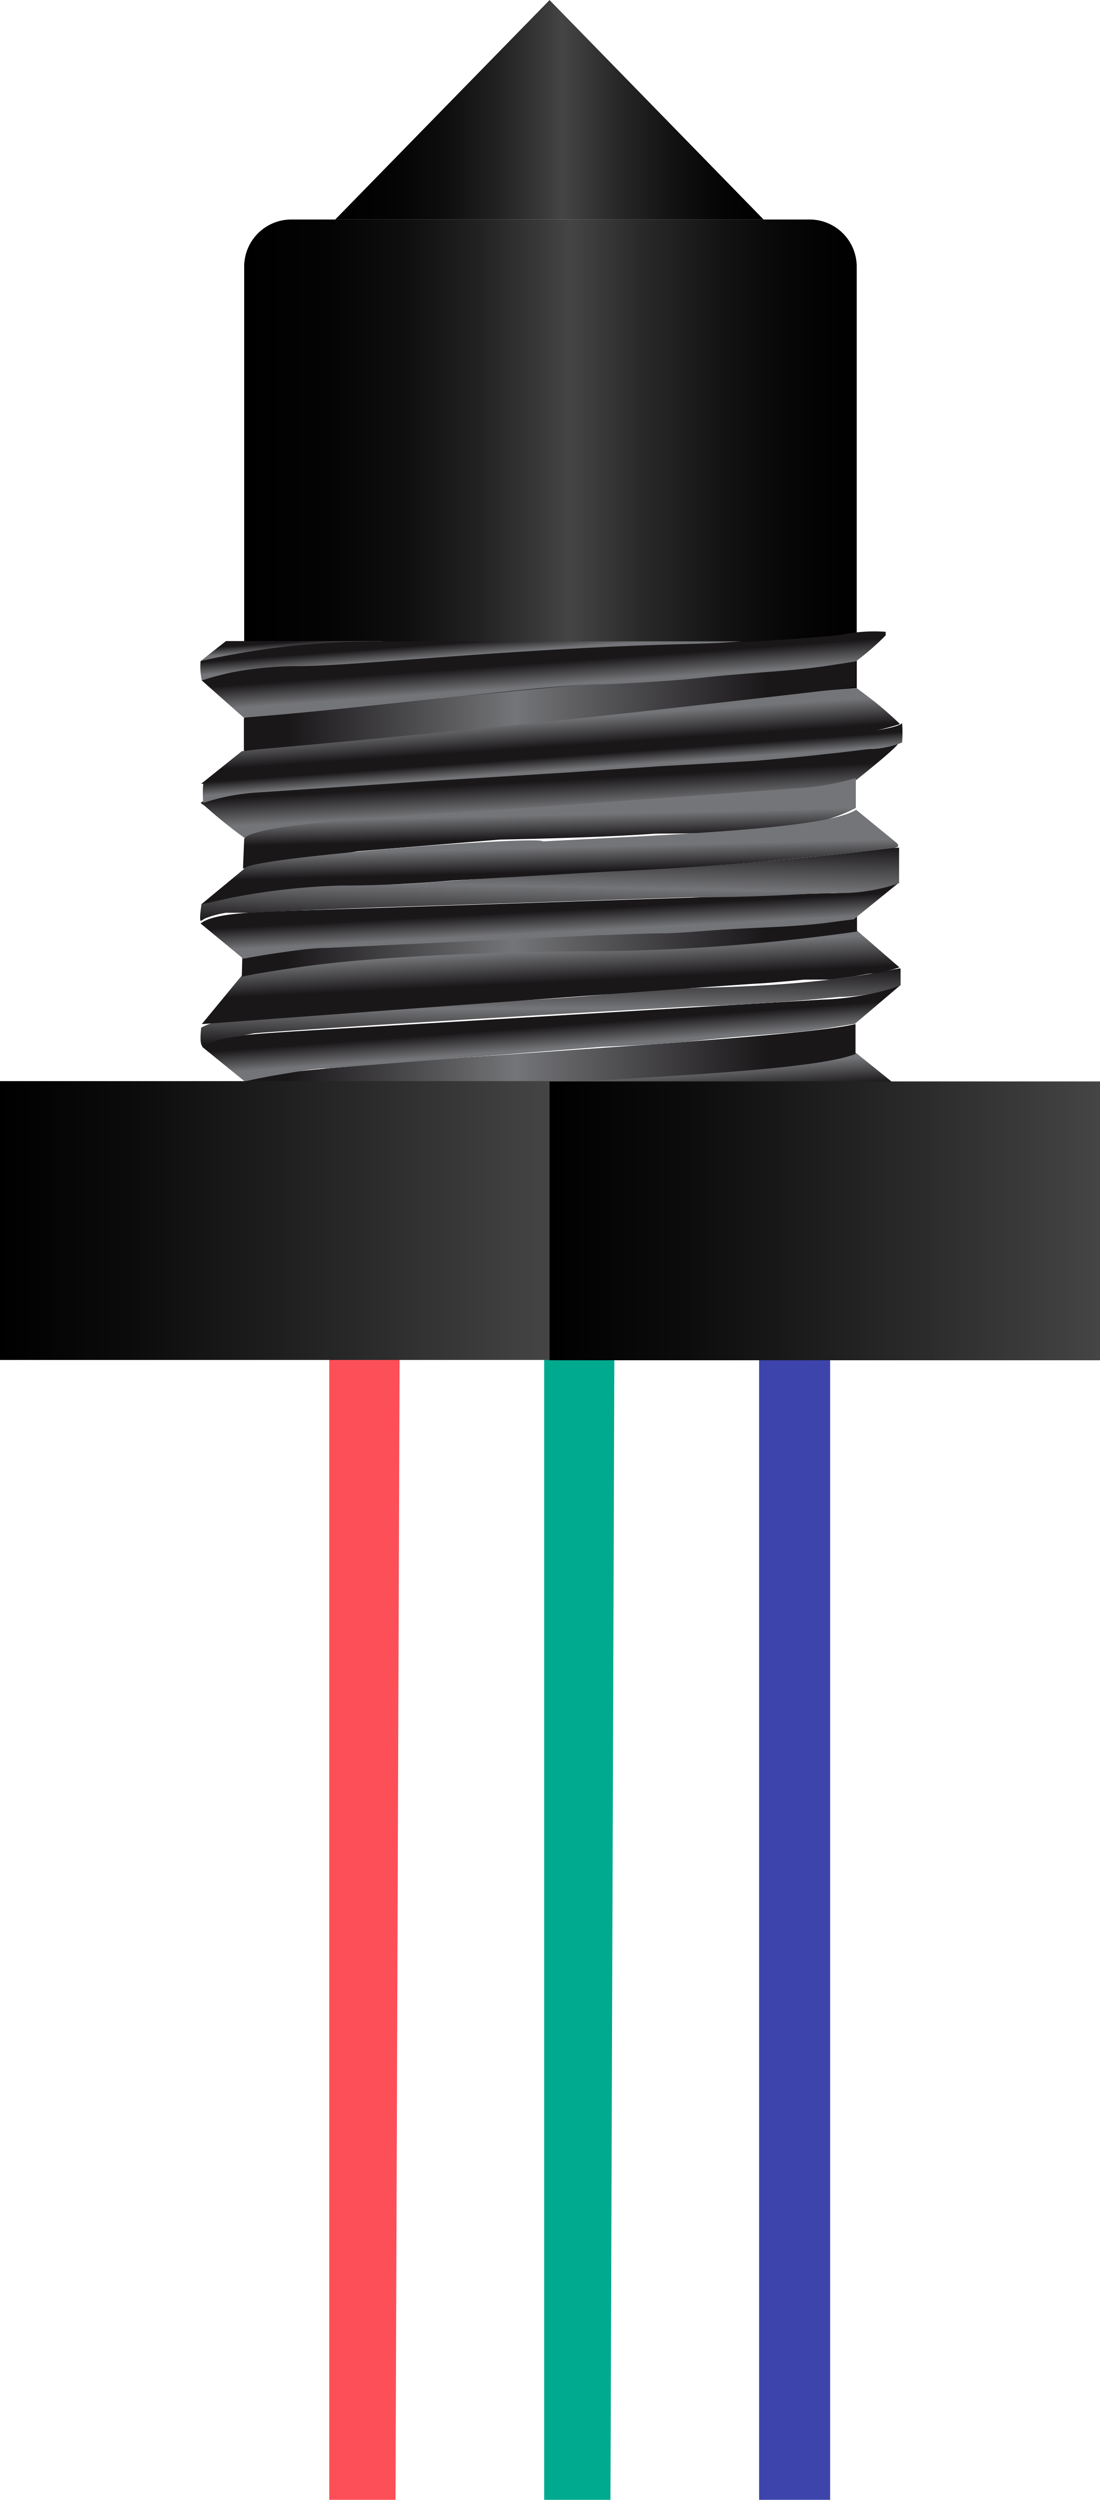 <?xml version="1.0" ?><svg height="29.54mm" viewBox="0 0 36.85 83.73" width="13mm" xmlns="http://www.w3.org/2000/svg" xmlns:xlink="http://www.w3.org/1999/xlink">
  <defs>
    <linearGradient gradientUnits="userSpaceOnUse" id="linear-gradient" x1="8.18" x2="28.7" y1="17.26" y2="17.26">
      <stop offset="0"/>
      <stop offset="0.14" stop-color="#040404"/>
      <stop offset="0.26" stop-color="#0e0e0e"/>
      <stop offset="0.38" stop-color="#212121"/>
      <stop offset="0.49" stop-color="#3a3a3a"/>
      <stop offset="0.53" stop-color="#454545"/>
      <stop offset="0.65" stop-color="#292929"/>
      <stop offset="0.78" stop-color="#131313"/>
      <stop offset="0.9" stop-color="#050505"/>
      <stop offset="1"/>
    </linearGradient>
    <linearGradient id="linear-gradient-2" x1="11.23" x2="25.58" xlink:href="#linear-gradient" y1="3.67" y2="3.67"/>
    <linearGradient gradientTransform="translate(1.67 53.47) rotate(-90)" gradientUnits="userSpaceOnUse" id="linear-gradient-3" x1="32.35" x2="31.23" y1="8.07" y2="8.15">
      <stop offset="0.34" stop-color="#1a1719"/>
      <stop offset="0.59" stop-color="#747578"/>
    </linearGradient>
    <linearGradient id="linear-gradient-4" x1="32.56" x2="30.83" xlink:href="#linear-gradient-3" y1="14.03" y2="14.16"/>
    <linearGradient gradientTransform="translate(1.67 53.47) rotate(-90)" gradientUnits="userSpaceOnUse" id="linear-gradient-5" x1="26.25" x2="32.75" y1="16.9" y2="16.46">
      <stop offset="0.34" stop-color="#1a1719"/>
      <stop offset="0.48" stop-color="#747578"/>
    </linearGradient>
    <linearGradient gradientTransform="translate(1.67 53.47) rotate(-90)" gradientUnits="userSpaceOnUse" id="linear-gradient-6" x1="29.83" x2="29.83" y1="7.65" y2="24.22">
      <stop offset="0.02" stop-color="#1a1719"/>
      <stop offset="0.48" stop-color="#747578"/>
      <stop offset="0.99" stop-color="#1a1719"/>
    </linearGradient>
    <linearGradient id="linear-gradient-7" x1="32.31" x2="29.26" xlink:href="#linear-gradient-3" y1="16.49" y2="16.71"/>
    <linearGradient gradientTransform="translate(-3.83 50.29) rotate(-88.89)" id="linear-gradient-8" x1="25.84" x2="22.1" xlink:href="#linear-gradient-3" y1="21.66" y2="21.94"/>
    <linearGradient gradientTransform="translate(1.67 53.47) rotate(-90)" gradientUnits="userSpaceOnUse" id="linear-gradient-9" x1="23.63" x2="28.01" y1="16.81" y2="16.71">
      <stop offset="0.4" stop-color="#1a1719"/>
      <stop offset="0.58" stop-color="#747578"/>
    </linearGradient>
    <linearGradient id="linear-gradient-10" x1="14.35" x2="20.61" xlink:href="#linear-gradient-5" y1="16.88" y2="16.46"/>
    <linearGradient id="linear-gradient-11" x1="17.68" x2="17.68" xlink:href="#linear-gradient-6" y1="7.66" y2="24.21"/>
    <linearGradient id="linear-gradient-12" x1="20.1" x2="17.16" xlink:href="#linear-gradient-3" y1="16.74" y2="16.96"/>
    <linearGradient id="linear-gradient-13" x1="18.42" x2="21.07" xlink:href="#linear-gradient-6" y1="16.75" y2="16.75"/>
    <linearGradient gradientTransform="translate(-3.83 50.29) rotate(-88.89)" id="linear-gradient-14" x1="15.24" x2="22.82" xlink:href="#linear-gradient-5" y1="22.08" y2="21.57"/>
    <linearGradient gradientTransform="matrix(0.02, -1, 1, 0.02, -4.48, 50.28)" id="linear-gradient-15" x1="19.28" x2="19.28" xlink:href="#linear-gradient-6" y1="13.35" y2="29.89"/>
    <linearGradient gradientTransform="translate(-3.83 50.29) rotate(-88.89)" id="linear-gradient-16" x1="21.19" x2="18.31" xlink:href="#linear-gradient-3" y1="21.81" y2="22.02"/>
    <linearGradient gradientTransform="translate(-3.83 50.29) rotate(-88.89)" id="linear-gradient-17" x1="19.57" x2="22.6" xlink:href="#linear-gradient-6" y1="21.86" y2="21.86"/>
    <linearGradient id="linear-gradient-18" x1="22.43" x2="27" xlink:href="#linear-gradient-9" y1="16.81" y2="16.7"/>
    <linearGradient id="linear-gradient-19" x1="28.72" x2="26.92" xlink:href="#linear-gradient-3" y1="16.71" y2="16.84"/>
    <linearGradient gradientUnits="userSpaceOnUse" id="linear-gradient-20" x2="18.44" y1="40.88" y2="40.88">
      <stop offset="0"/>
      <stop offset="0.25" stop-color="#0c0c0c"/>
      <stop offset="0.68" stop-color="#2b2b2b"/>
      <stop offset="1" stop-color="#454545"/>
    </linearGradient>
    <linearGradient gradientTransform="matrix(1, 0, 0, -1, -14.9, 81.77)" gradientUnits="userSpaceOnUse" id="linear-gradient-21" x1="33.31" x2="51.76" y1="40.88" y2="40.88">
      <stop offset="0" stop-color="#454545"/>
      <stop offset="0.32" stop-color="#2b2b2b"/>
      <stop offset="0.75" stop-color="#0c0c0c"/>
      <stop offset="1"/>
    </linearGradient>
  </defs>
  <title>SST Liquid Level Sensor</title>
  <g data-name="Layer 3" id="Layer_3">
    <g data-name="&lt;Group&gt;" id="_Group_">
      <polyline data-name="&lt;Path&gt;" id="_Path_" points="13.25 83.73 13.41 38.93 11.03 38.93 11.03 83.73" style="fill: #fd4f57"/>
    </g>
    <g data-name="&lt;Group&gt;" id="_Group_2">
      <polyline data-name="&lt;Path&gt;" id="_Path_2" points="20.45 83.73 20.61 37 18.23 37 18.23 83.73" style="fill: #00aa8f"/>
    </g>
    <g data-name="&lt;Group&gt;" id="_Group_3">
      <polyline data-name="&lt;Path&gt;" id="_Path_3" points="27.81 83.73 27.81 35.06 25.43 35.06 25.43 83.73" style="fill: #3d44ac"/>
    </g>
  </g>
  <g data-name="Layer 2" id="Layer_2">
    <path d="M8.18,25.61V8.92A1.58,1.58,0,0,1,9.75,7.35H27.13A1.58,1.58,0,0,1,28.7,8.92V25.61a1.58,1.58,0,0,1-1.57,1.57H9.75A1.58,1.58,0,0,1,8.18,25.61Z" style="fill: url(#linear-gradient)"/>
    <polygon points="18.41 0 11.23 7.35 25.58 7.35 18.41 0" style="fill: url(#linear-gradient-2)"/>
    <g>
      <polygon points="7.57 21.47 12.86 21.47 6.72 22.14 7.57 21.47" style="fill: url(#linear-gradient-3)"/>
      <path d="M6.72,22.14a26.54,26.54,0,0,1,5.8-.66H24.85L6.76,22.79A2.15,2.15,0,0,1,6.72,22.14Z" style="fill: url(#linear-gradient-4)"/>
      <path d="M8.1,25.16q4.85-.61,9.82-1.12,5.46-.57,10.77-1,.3.22.62.47c.3.24.58.49.84.74-.44.14-.8.22-1,.26a38,38,0,0,1-4.58.34l-.82.08c-3,.31-6.2.8-6.33.82a70.06,70.06,0,0,1-10.68.5Z" style="fill: url(#linear-gradient-5)"/>
      <path d="M8.17,24.06q4.64-.49,9.34-.94,5.62-.53,11.16-1l0,.89q-4.37.51-8.81,1Q14,24.63,8.17,25.14Z" style="fill: url(#linear-gradient-6)"/>
      <path d="M6.76,22.79a10.56,10.56,0,0,1,1-.27A12,12,0,0,1,10,22.31c1.88,0,7.08-.59,13-.74,0,0,2.72-.07,4.53-.25a6.79,6.79,0,0,0,.71-.07,5.36,5.36,0,0,1,1.43-.09h0s0,.1,0,.12a8.55,8.55,0,0,1-1,.87l-.44.07-.59.09c-1,.14-1.53.16-2.74.26-1.48.12-1.42.15-2.53.23-.75.05-1.12.08-2.21.12-1.26,0-3,.23-6,.53-1.73.18-2.57.28-4.51.46l-1.48.13Z" style="fill: url(#linear-gradient-7)"/>
      <path d="M6.72,26.89l.09-.06a1.36,1.36,0,0,1,.58-.19c.52-.07.28-.06.59-.09s.66,0,1-.07.55,0,.95-.11l17.68-1.09c.91-.14,1.36-.19,1.6-.2a2.35,2.35,0,0,0,.55-.08c.21-.06.31-.12.32-.09s-.26.31-1.49,1.29a3.39,3.39,0,0,1-1,.68c-.71.3-1,.09-2.74.18-1.49.08-1.42.11-2.54.16-.95,0-1.71.06-2.21.06l-9.16.43c-.24,0-.77,0-1.45.14-.53.07-1,.15-1.29.22Q7.53,27.59,6.87,27Z" style="fill: url(#linear-gradient-8)"/>
      <path d="M8.18,28.1c.22-.51,5.34-.78,8.82-1l9.58-.69a8.92,8.92,0,0,0,.91-.09,9.16,9.16,0,0,0,1.18-.26l0,1c-1.65.86-4,.84-6.7.86-1.56.11-3.34.16-5.23.2L12,28.51l-3.86.58Z" style="fill: url(#linear-gradient-9)"/>
      <g>
        <path d="M8.12,37.31c3.08-.59,6.35-1.08,9.8-1.44,3.78-.39,7.37-.58,10.75-.61l1.49,1.2L6.72,38.54Z" style="fill: url(#linear-gradient-10)"/>
        <path d="M8.18,36.22c.23-.56,17.85-1.3,20.48-1.92v1c-2.27.89-14.3.84-20.48,2Z" style="fill: url(#linear-gradient-11)"/>
        <path d="M6.77,35.06c.45-.38,1.84-.43,3.15-.52l17.62-1.06A8.78,8.78,0,0,0,30.16,33l-1.52,1.29-1,.16c-1,.14-1.53.16-2.74.26-1.48.12-1.42.15-2.53.23-.94.07-1.71.1-2.21.12L11,35.78c-.46,0-.95.1-1.45.18s-.92.16-1.35.26Z" style="fill: url(#linear-gradient-12)"/>
      </g>
      <path d="M6.74,34.42a1.89,1.89,0,0,1,.5-.19c5.4-.77,9.46-.5,13.75-1,2.09-.25,5.17,0,9-.77.09,0,.16-.06.18,0V33a6.06,6.06,0,0,1-2.06.39l-1.06.1q-2,.17-3.85.22L18.06,34l-5.29.32c-2.29.15-4,.26-4.28.29L8,34.71l-.37.05a3.35,3.35,0,0,0-.7.21l-.13.09h0C6.68,35,6.72,34.61,6.74,34.42Z" style="fill: url(#linear-gradient-13)"/>
      <path d="M8.12,32.65c3.09-.5,6.37-.91,9.82-1.17,3.78-.29,7.38-.38,10.76-.32l1.43,1.24a6,6,0,0,1-.79.2c-.21,0-.17,0-.78.11-.45.06-.54.08-.77.1l-.4,0-.44,0c-.82.08-1.44.13-1.54.13-1,.06-8.35.6-18.65,1.36Z" style="fill: url(#linear-gradient-14)"/>
      <path d="M8.13,31.56c.24-.55,17.93-.81,20.58-1.36v1a65.83,65.83,0,0,1-8.81.66s-6.32,0-10,.55c-.64.09-1.28.2-1.28.2l-.52.1Z" style="fill: url(#linear-gradient-15)"/>
      <path d="M6.72,30.93c.45-.36,1.85-.38,3.15-.43l17.63-.58a8.72,8.72,0,0,0,2.63-.37L28.6,30.79l-1,.13c-1,.11-1.53.12-2.74.18-1.49.08-1.42.11-2.54.16-.95,0-1.71.06-2.21.06l-9.16.43c-.46,0-.95.07-1.45.14s-.92.14-1.35.22Z" style="fill: url(#linear-gradient-16)"/>
      <path d="M6.75,30.28a23,23,0,0,1,2.53-.47,27.91,27.91,0,0,1,3.36-.19c1.16,0,.71,0,4.93-.29,3.66-.21,3.78-.18,5.5-.29s4-.29,6.89-.65a.19.19,0,0,0,.1,0l.06,0,0,1.19a6,6,0,0,1-2.06.33L27,29.94q-2,.12-3.85.11l-5.11.17-5.29.17c-2.29.08-4,.16-4.29.18l-.51,0-.37,0a3.31,3.31,0,0,0-.71.19l-.13.08h0C6.67,30.88,6.72,30.47,6.75,30.28Z" style="fill: url(#linear-gradient-17)"/>
      <path d="M8.18,29.1c0-.38,9.94-1.12,10-.92,4.36-.23,9.51-.42,10.5-1.06L30,28.2c.16.13.11.2-.18.21-1.52.19-3.21.36-5,.51-1.49.12-3,.21-4.6.28l-5.07.29c-1.29.11-2.55.17-3.75.17a22.42,22.42,0,0,0-3.66.41l-1,.22Z" style="fill: url(#linear-gradient-18)"/>
      <path d="M6.72,26.26a17.42,17.42,0,0,1,3.92-.51l5.58-.35,4.9-.32L26,24.77l3.22-.29c.6-.08,1-.2,1-.27a4,4,0,0,1,0,.66,3,3,0,0,1-1.06.21c-1.23.16-2.51.29-3.83.4l-3.18.18-3.26.22-4.53.28-5.7.38a7.29,7.29,0,0,0-1.85.35,3.4,3.4,0,0,1,0-.65" style="fill: url(#linear-gradient-19)"/>
    </g>
    <rect height="9.34" style="fill: url(#linear-gradient-20)" width="18.44" y="36.21"/>
    <rect height="9.34" style="fill: url(#linear-gradient-21)" transform="translate(55.26 81.77) rotate(-180)" width="18.44" x="18.41" y="36.21"/>
  </g>
  <g id="Connectors">
    <rect data-cir-type="male" height="2.26" id="circuitoCon_VCC" style="fill: none" width="2.23" x="11.03" y="81.47"/>
    <rect data-cir-type="male" height="2.26" id="circuitoCon_SIG" style="fill: none" width="2.23" x="18.23" y="81.47"/>
    <rect data-cir-type="male" height="2.26" id="circuitoCon_GND" style="fill: none" width="2.38" x="25.43" y="81.47"/>
  </g>
</svg>